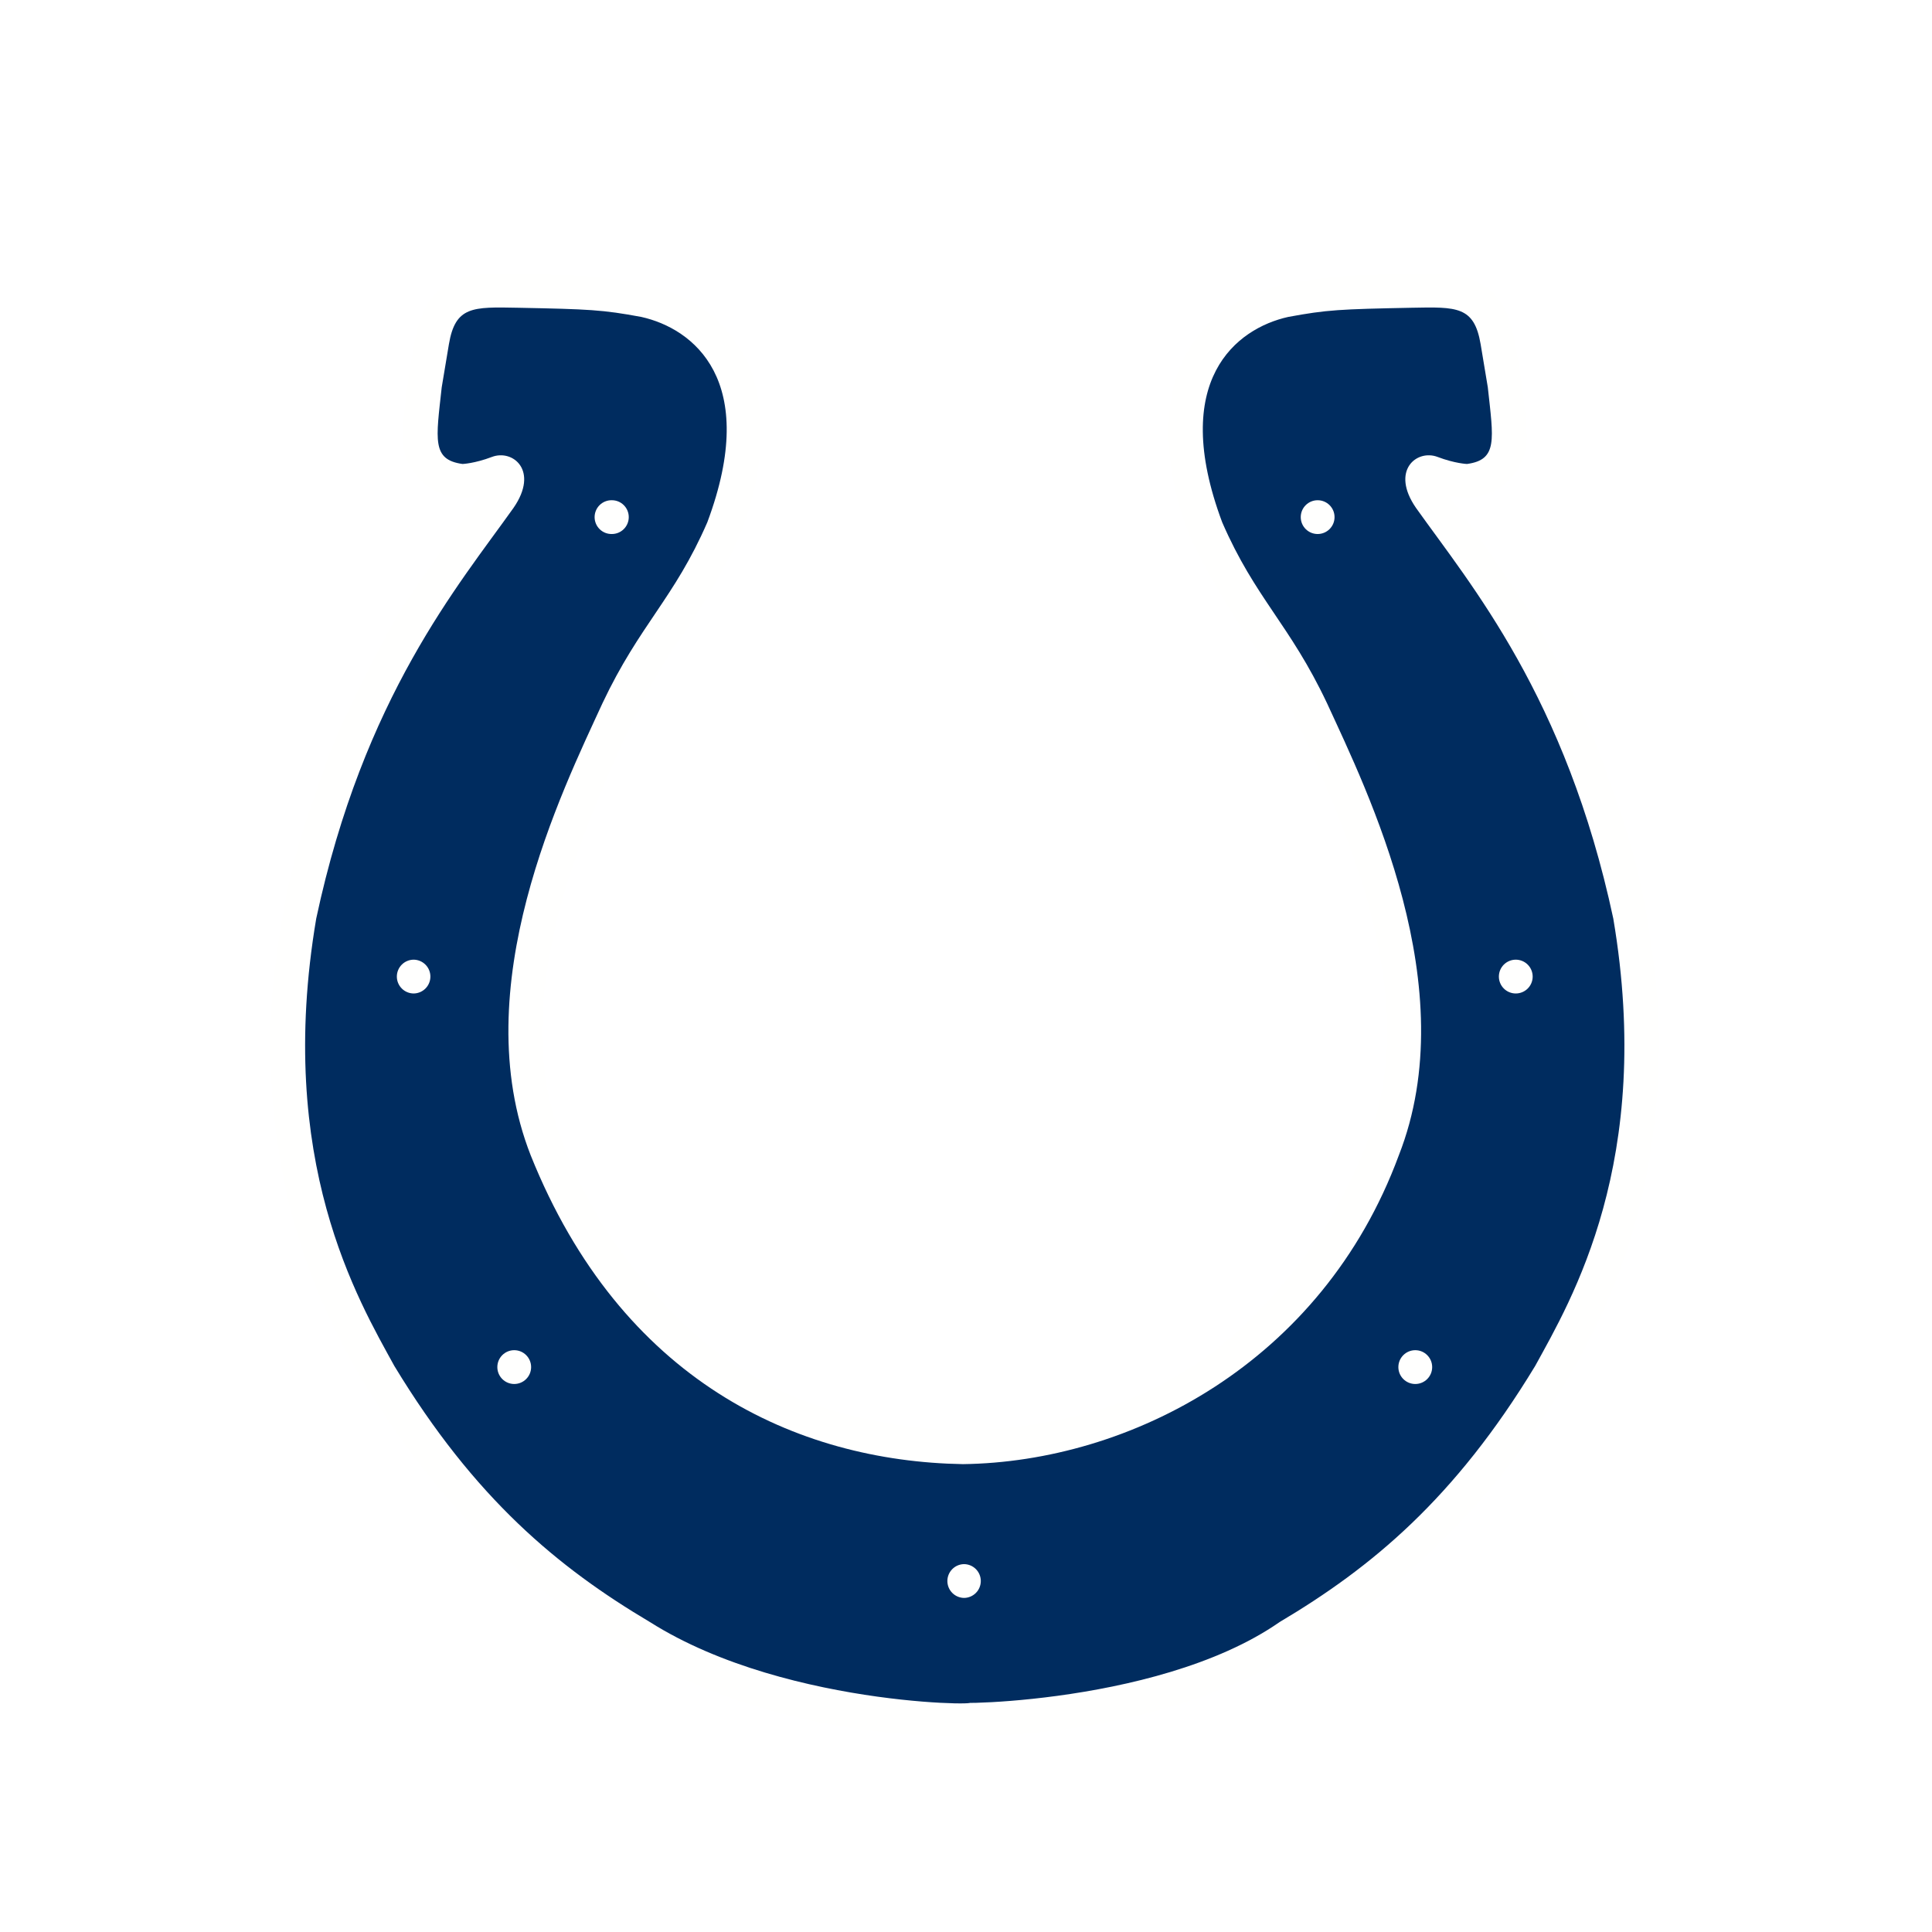 <svg width="200" height="200" viewBox="0 0 200 200" fill="none" xmlns="http://www.w3.org/2000/svg">
<g clip-path="url(#clip0_17_1003)" filter="url(#filter0_d_17_1003)">
<path d="M99.863 175.739C85.289 175.804 74.114 171.642 68.765 168.819C58.285 163.318 49.651 156.036 42.217 145.928C31.533 131.437 29.465 119.77 28.614 113.416C28.114 110.107 27.519 102.156 28.635 95.022C29.899 84.729 32.238 79.602 33.911 74.585C35.212 71.018 39.409 62.434 41.9 58.497C44.017 55.412 47.882 49.726 49.458 47.719C49.889 47.088 49.33 47.387 49.093 47.393C48.515 47.534 48.216 47.57 47.771 47.534C47.437 47.534 46.768 47.422 46.396 47.311C44.315 46.868 41.341 44.562 41.713 40.547C41.64 39.656 42.605 32.003 43.349 29.624C44.315 26.282 46.321 24.72 49.889 24.422C51.672 24.422 59.177 24.272 62.587 24.804C69.413 25.483 74.411 27.469 77.383 33.489C79.763 38.765 78.947 47.015 75.677 53.331C74.561 55.486 72.333 59.5 70.399 62.1C68.617 64.7 67.873 66.042 66.311 68.938C64.751 71.984 59.549 83.355 57.767 90.785C54.375 104.654 56.279 112.634 62.818 123.486C67.65 130.694 73.297 135.898 77.682 138.275C84.891 142.807 94.736 144.072 99.865 144.072C104.993 144.072 114.838 142.807 122.049 138.275C126.432 135.898 132.079 130.694 136.909 123.486C143.45 112.634 145.355 104.654 141.964 90.785C140.182 83.355 134.978 71.984 133.418 68.938C131.859 66.042 131.115 64.7 129.33 62.1C127.401 59.5 125.169 55.486 124.053 53.331C120.784 47.015 119.969 38.765 122.346 33.489C125.316 27.469 130.318 25.483 137.143 24.804C140.55 24.272 148.057 24.422 149.84 24.422C153.409 24.72 155.416 26.282 156.381 29.624C157.123 32.003 158.091 39.656 158.016 40.547C158.388 44.562 155.416 46.868 153.333 47.311C152.965 47.423 152.293 47.534 151.959 47.534C151.513 47.57 151.217 47.534 150.637 47.393C150.399 47.387 149.84 47.088 150.271 47.719C151.847 49.726 155.711 55.412 157.831 58.497C160.32 62.434 164.519 71.018 165.818 74.585C167.491 79.602 169.831 84.729 171.094 95.022C172.21 102.156 171.615 110.107 171.117 113.416C170.264 119.77 168.2 131.437 157.512 145.928C150.078 156.036 141.443 163.319 130.966 168.819C125.617 171.642 114.441 175.671 99.865 175.739" fill="#FFFFFE"/>
<path d="M99.784 161.416C100.247 161.416 100.692 161.231 101.02 160.903C101.348 160.576 101.532 160.131 101.532 159.667C101.532 159.203 101.348 158.758 101.02 158.43C100.692 158.102 100.247 157.918 99.784 157.918C99.326 157.928 98.891 158.116 98.571 158.443C98.251 158.77 98.072 159.209 98.072 159.667C98.072 160.124 98.251 160.564 98.571 160.89C98.891 161.217 99.326 161.406 99.784 161.416ZM53.232 139.27C54.199 139.27 54.981 138.488 54.981 137.521C54.981 136.555 54.199 135.771 53.232 135.771C52.268 135.771 51.484 136.555 51.484 137.521C51.484 138.488 52.268 139.27 53.232 139.27ZM42.83 98.844C43.29 98.838 43.728 98.65 44.051 98.323C44.373 97.995 44.554 97.554 44.554 97.095C44.554 96.635 44.373 96.194 44.051 95.867C43.728 95.539 43.29 95.352 42.83 95.345C42.6 95.345 42.373 95.39 42.161 95.478C41.948 95.566 41.755 95.695 41.593 95.858C41.43 96.02 41.302 96.213 41.214 96.426C41.126 96.638 41.081 96.866 41.082 97.096C41.082 97.559 41.266 98.004 41.594 98.332C41.922 98.66 42.367 98.844 42.83 98.844ZM63.34 51.281C64.307 51.281 65.089 50.499 65.089 49.532C65.089 48.565 64.307 47.783 63.34 47.783C63.107 47.778 62.876 47.82 62.659 47.906C62.443 47.991 62.245 48.119 62.079 48.282C61.913 48.445 61.78 48.639 61.69 48.854C61.6 49.069 61.553 49.299 61.553 49.532C61.553 49.765 61.6 49.995 61.69 50.21C61.78 50.425 61.913 50.619 62.079 50.782C62.245 50.945 62.443 51.073 62.659 51.159C62.876 51.244 63.107 51.286 63.34 51.281ZM148.258 137.522C148.258 136.555 147.474 135.771 146.509 135.771C145.544 135.771 144.758 136.555 144.758 137.522C144.758 138.489 145.544 139.271 146.509 139.271C147.474 139.271 148.258 138.489 148.258 137.522ZM158.662 97.096C158.662 96.866 158.617 96.639 158.529 96.427C158.441 96.214 158.313 96.021 158.15 95.859C157.988 95.696 157.795 95.567 157.583 95.479C157.371 95.391 157.143 95.346 156.914 95.345C156.684 95.345 156.456 95.39 156.244 95.478C156.032 95.566 155.839 95.695 155.676 95.857C155.514 96.019 155.384 96.212 155.296 96.424C155.208 96.636 155.163 96.864 155.163 97.094C155.162 97.558 155.347 98.003 155.674 98.331C156.002 98.66 156.447 98.844 156.911 98.844C157.375 98.845 157.82 98.661 158.149 98.333C158.477 98.005 158.662 97.56 158.662 97.096ZM138.152 49.532C138.152 48.566 137.368 47.784 136.402 47.784C135.435 47.784 134.653 48.566 134.653 49.532C134.653 50.499 135.435 51.281 136.402 51.281C137.368 51.281 138.152 50.499 138.152 49.532ZM67.277 163.913C57.766 158.268 49.144 151.134 40.821 137.402C37.105 130.621 28.486 116.205 32.736 91.087C37.639 68.122 47.512 56.528 53.159 48.576C55.833 44.713 53.084 42.483 50.927 43.3C49.122 43.986 47.882 44.03 47.882 44.03C44.687 43.597 45.132 41.518 45.727 36.091L46.471 31.633C47.138 27.694 48.922 27.768 53.603 27.858C61.035 28.005 62.372 28.066 66.386 28.808C71.737 29.998 78.722 35.349 73.223 50.062C69.804 57.941 66.237 60.614 62.372 68.79C58.21 77.858 48.104 98.219 54.942 115.61C64.305 138.945 82.438 147.269 99.679 147.567C116.92 147.342 136.835 137.161 144.801 115.61C151.638 98.219 141.532 77.858 137.369 68.79C133.506 60.614 129.939 57.941 126.519 50.062C121.021 35.349 128.007 29.998 133.356 28.808C137.369 28.066 138.708 28.005 146.14 27.858C150.82 27.768 152.607 27.694 153.275 31.633L154.017 36.091C154.61 41.518 155.058 43.597 151.863 44.03C151.863 44.03 150.623 43.986 148.815 43.3C146.659 42.483 143.908 44.713 146.583 48.576C152.233 56.528 162.101 68.122 167.007 91.087C171.257 116.205 162.637 130.621 158.921 137.402C150.6 151.134 141.978 158.268 132.466 163.913C119.445 172.983 95.072 172.46 99.753 172.165C104.658 172.537 81.843 173.13 67.278 163.913H67.277Z" fill="#002C5F"/>
</g>
<defs>
<filter id="filter0_d_17_1003" x="-4" y="0" width="208" height="208" filterUnits="userSpaceOnUse" color-interpolation-filters="sRGB">
<feFlood flood-opacity="0" result="BackgroundImageFix"/>
<feColorMatrix in="SourceAlpha" type="matrix" values="0 0 0 0 0 0 0 0 0 0 0 0 0 0 0 0 0 0 127 0" result="hardAlpha"/>
<feOffset dy="4"/>
<feGaussianBlur stdDeviation="2"/>
<feComposite in2="hardAlpha" operator="out"/>
<feColorMatrix type="matrix" values="0 0 0 0 0 0 0 0 0 0 0 0 0 0 0 0 0 0 0.25 0"/>
<feBlend mode="normal" in2="BackgroundImageFix" result="effect1_dropShadow_17_1003"/>
<feBlend mode="normal" in="SourceGraphic" in2="effect1_dropShadow_17_1003" result="shape"/>
</filter>
<clipPath id="clip0_17_1003">
<rect width="200" height="200" fill="white"/>
</clipPath>
</defs>
</svg>
